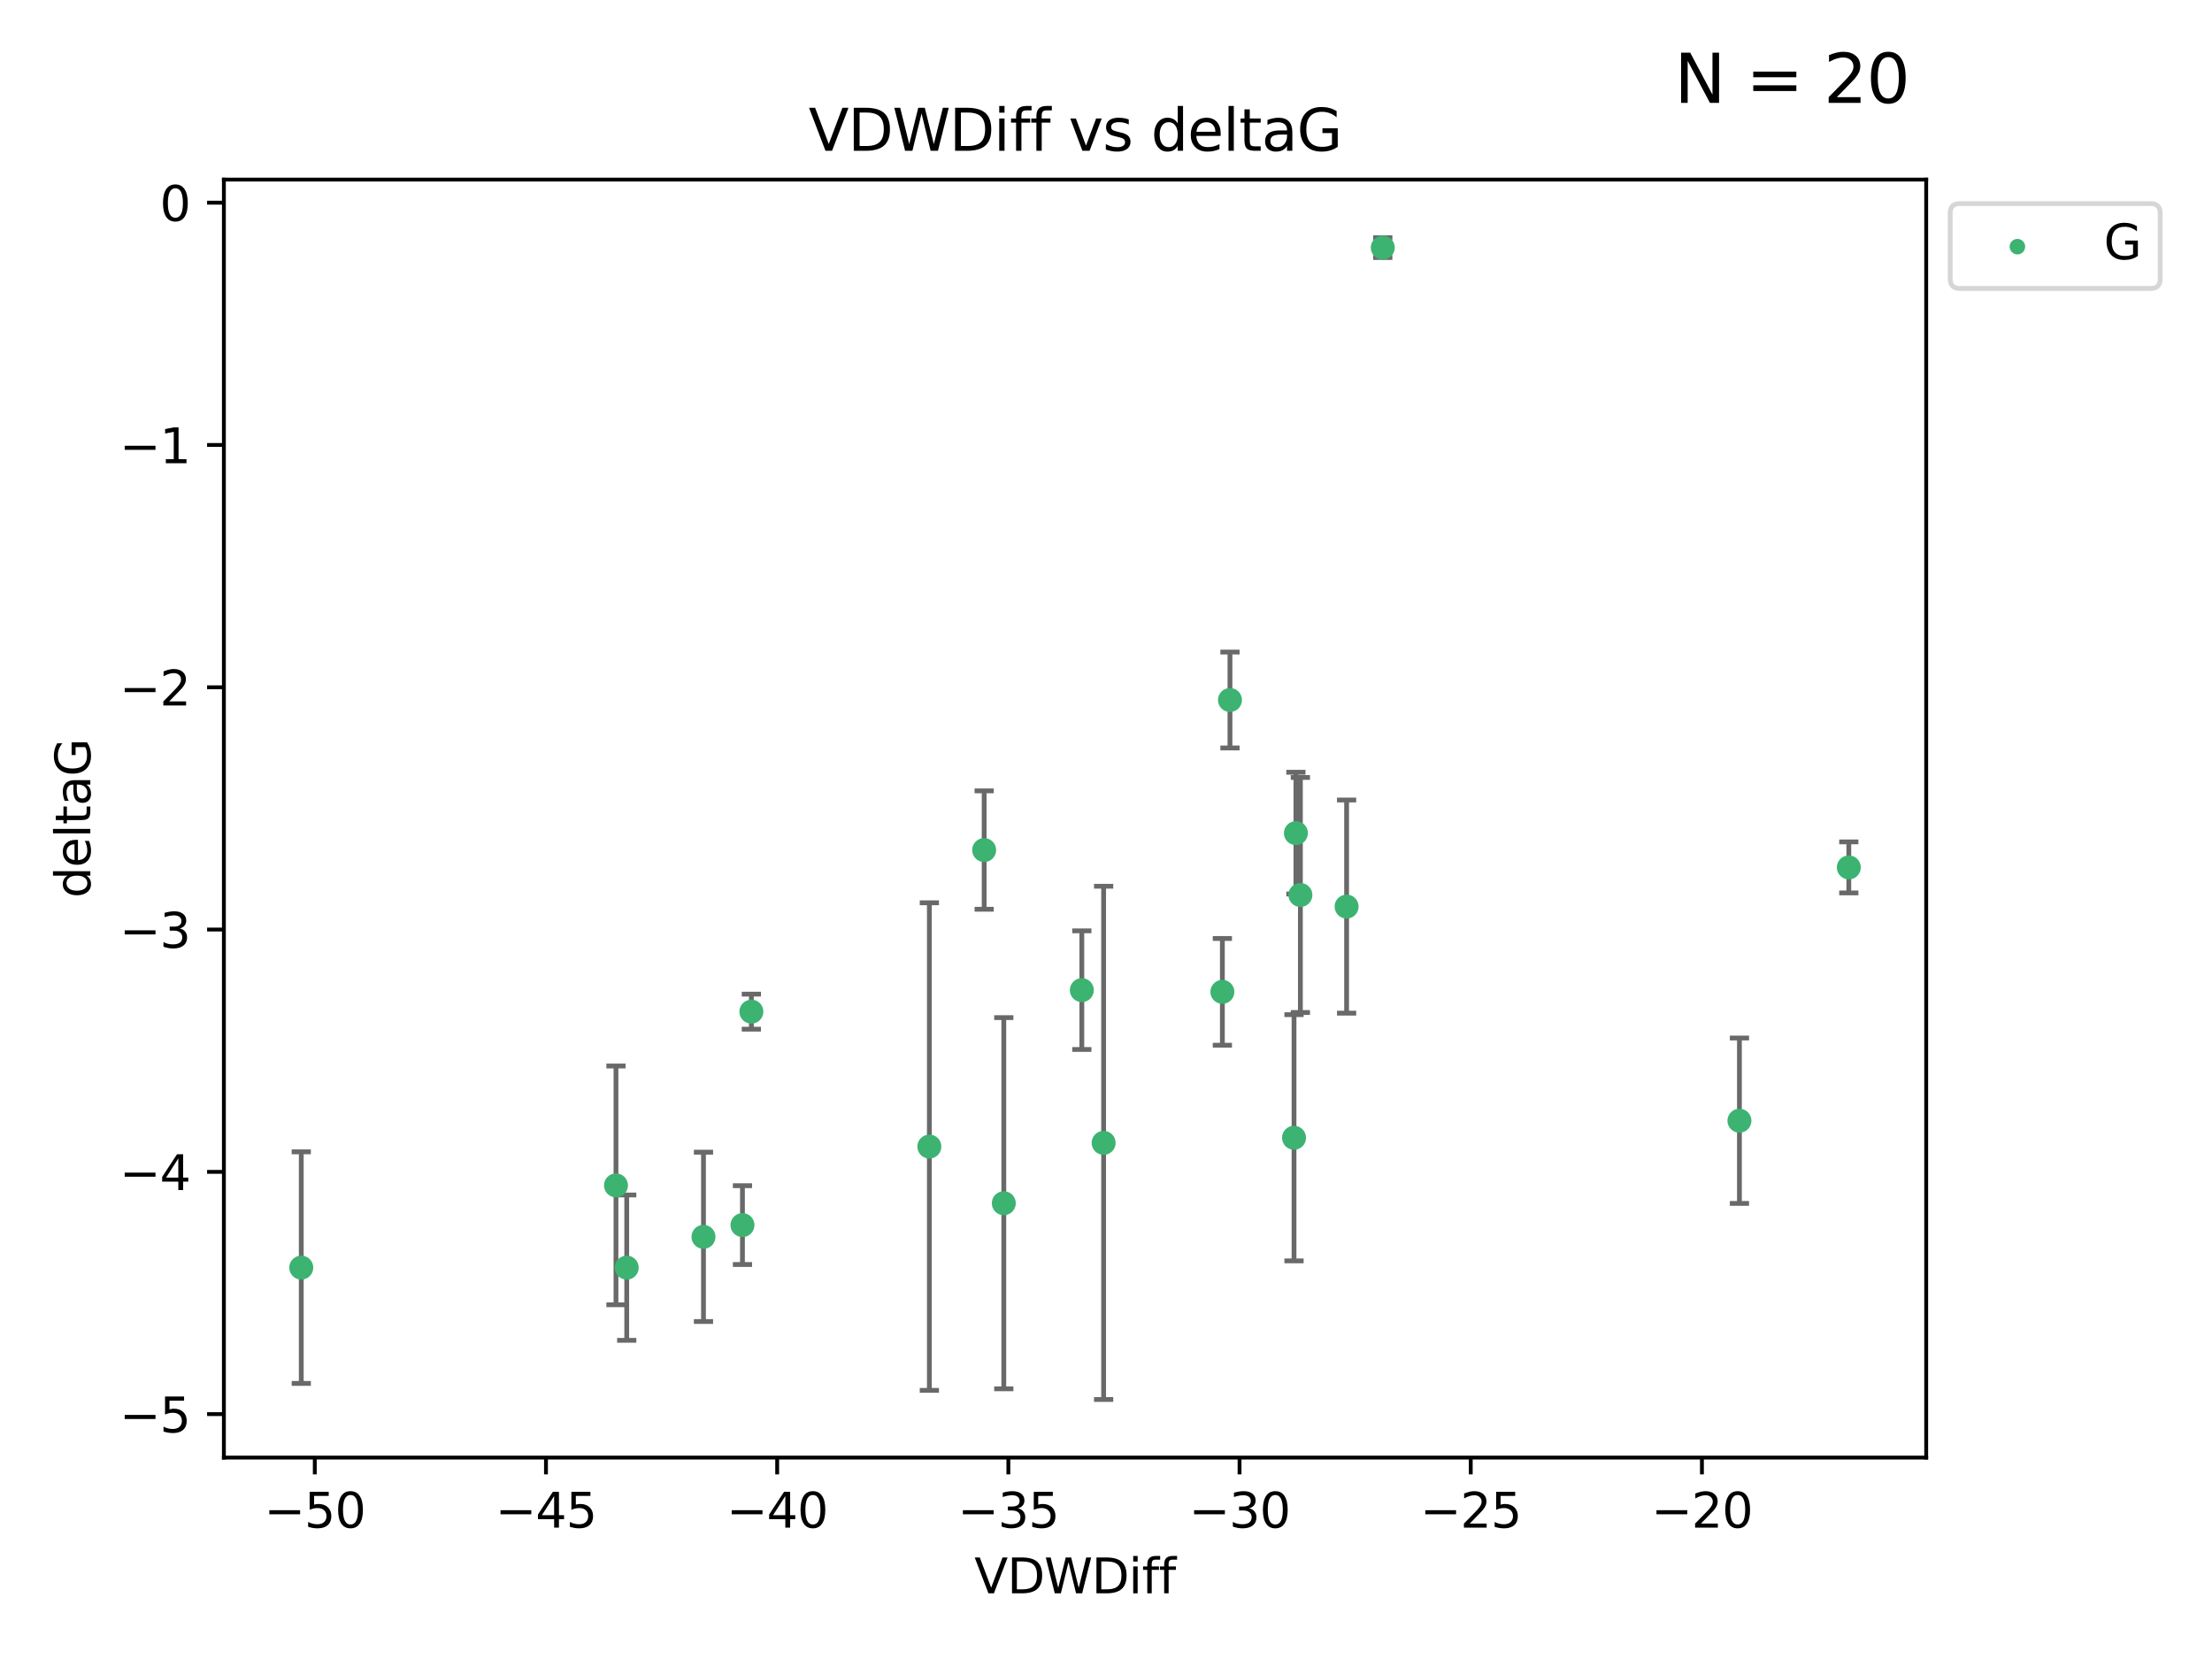 <?xml version="1.0" encoding="utf-8" standalone="no"?>
<!DOCTYPE svg PUBLIC "-//W3C//DTD SVG 1.1//EN"
  "http://www.w3.org/Graphics/SVG/1.1/DTD/svg11.dtd">
<svg xmlns:xlink="http://www.w3.org/1999/xlink" width="460.8pt" height="345.6pt" viewBox="0 0 460.8 345.6" xmlns="http://www.w3.org/2000/svg" version="1.1">
 <defs>
  <style type="text/css">*{stroke-linejoin: round; stroke-linecap: butt}</style>
 </defs>
 <g id="figure_1">
  <g id="patch_1">
   <path d="M 0 345.6 
L 460.8 345.6 
L 460.8 0 
L 0 0 
z
" style="fill: #ffffff"/>
  </g>
  <g id="axes_1">
   <g id="patch_2">
    <path d="M 46.64 303.64 
L 401.26 303.64 
L 401.26 37.411 
L 46.64 37.411 
z
" style="fill: #ffffff"/>
   </g>
   <g id="PathCollection_1">
    <defs>
     <path id="mc769462377" d="M 0 1.118 
C 0.297 1.118 0.581 1 0.791 0.791 
C 1 0.581 1.118 0.297 1.118 0 
C 1.118 -0.297 1 -0.581 0.791 -0.791 
C 0.581 -1 0.297 -1.118 0 -1.118 
C -0.297 -1.118 -0.581 -1 -0.791 -0.791 
C -1 -0.581 -1.118 -0.297 -1.118 0 
C -1.118 0.297 -1 0.581 -0.791 0.791 
C -0.581 1 -0.297 1.118 0 1.118 
z
" style="stroke: #3cb371"/>
    </defs>
    <g clip-path="url(#p5fe23d3357)">
     <use xlink:href="#mc769462377" x="62.759" y="264.069" style="fill: #3cb371; stroke: #3cb371"/>
     <use xlink:href="#mc769462377" x="128.319" y="246.937" style="fill: #3cb371; stroke: #3cb371"/>
     <use xlink:href="#mc769462377" x="154.667" y="255.209" style="fill: #3cb371; stroke: #3cb371"/>
     <use xlink:href="#mc769462377" x="146.548" y="257.659" style="fill: #3cb371; stroke: #3cb371"/>
     <use xlink:href="#mc769462377" x="130.558" y="264.072" style="fill: #3cb371; stroke: #3cb371"/>
     <use xlink:href="#mc769462377" x="225.365" y="206.264" style="fill: #3cb371; stroke: #3cb371"/>
     <use xlink:href="#mc769462377" x="209.11" y="250.65" style="fill: #3cb371; stroke: #3cb371"/>
     <use xlink:href="#mc769462377" x="254.642" y="206.622" style="fill: #3cb371; stroke: #3cb371"/>
     <use xlink:href="#mc769462377" x="256.226" y="145.823" style="fill: #3cb371; stroke: #3cb371"/>
     <use xlink:href="#mc769462377" x="205.019" y="177.085" style="fill: #3cb371; stroke: #3cb371"/>
     <use xlink:href="#mc769462377" x="280.521" y="188.858" style="fill: #3cb371; stroke: #3cb371"/>
     <use xlink:href="#mc769462377" x="193.602" y="238.852" style="fill: #3cb371; stroke: #3cb371"/>
     <use xlink:href="#mc769462377" x="156.524" y="210.745" style="fill: #3cb371; stroke: #3cb371"/>
     <use xlink:href="#mc769462377" x="229.906" y="238.08" style="fill: #3cb371; stroke: #3cb371"/>
     <use xlink:href="#mc769462377" x="270.895" y="186.441" style="fill: #3cb371; stroke: #3cb371"/>
     <use xlink:href="#mc769462377" x="269.963" y="173.557" style="fill: #3cb371; stroke: #3cb371"/>
     <use xlink:href="#mc769462377" x="269.568" y="237.019" style="fill: #3cb371; stroke: #3cb371"/>
     <use xlink:href="#mc769462377" x="288.056" y="51.577" style="fill: #3cb371; stroke: #3cb371"/>
     <use xlink:href="#mc769462377" x="385.141" y="180.698" style="fill: #3cb371; stroke: #3cb371"/>
     <use xlink:href="#mc769462377" x="362.356" y="233.466" style="fill: #3cb371; stroke: #3cb371"/>
    </g>
   </g>
   <g id="matplotlib.axis_1">
    <g id="xtick_1">
     <g id="line2d_1">
      <defs>
       <path id="mdf07385db5" d="M 0 0 
L 0 3.5 
" style="stroke: #000000; stroke-width: 0.8"/>
      </defs>
      <g>
       <use xlink:href="#mdf07385db5" x="65.577" y="303.64" style="stroke: #000000; stroke-width: 0.8"/>
      </g>
     </g>
     <g id="text_1">
      <!-- −50 -->
      <g transform="translate(55.024 318.238)scale(0.1 -0.1)">
       <defs>
        <path id="DejaVuSans-2212" d="M 678 2272 
L 4684 2272 
L 4684 1741 
L 678 1741 
L 678 2272 
z
" transform="scale(0.016)"/>
        <path id="DejaVuSans-35" d="M 691 4666 
L 3169 4666 
L 3169 4134 
L 1269 4134 
L 1269 2991 
Q 1406 3038 1543 3061 
Q 1681 3084 1819 3084 
Q 2600 3084 3056 2656 
Q 3513 2228 3513 1497 
Q 3513 744 3044 326 
Q 2575 -91 1722 -91 
Q 1428 -91 1123 -41 
Q 819 9 494 109 
L 494 744 
Q 775 591 1075 516 
Q 1375 441 1709 441 
Q 2250 441 2565 725 
Q 2881 1009 2881 1497 
Q 2881 1984 2565 2268 
Q 2250 2553 1709 2553 
Q 1456 2553 1204 2497 
Q 953 2441 691 2322 
L 691 4666 
z
" transform="scale(0.016)"/>
        <path id="DejaVuSans-30" d="M 2034 4250 
Q 1547 4250 1301 3770 
Q 1056 3291 1056 2328 
Q 1056 1369 1301 889 
Q 1547 409 2034 409 
Q 2525 409 2770 889 
Q 3016 1369 3016 2328 
Q 3016 3291 2770 3770 
Q 2525 4250 2034 4250 
z
M 2034 4750 
Q 2819 4750 3233 4129 
Q 3647 3509 3647 2328 
Q 3647 1150 3233 529 
Q 2819 -91 2034 -91 
Q 1250 -91 836 529 
Q 422 1150 422 2328 
Q 422 3509 836 4129 
Q 1250 4750 2034 4750 
z
" transform="scale(0.016)"/>
       </defs>
       <use xlink:href="#DejaVuSans-2212"/>
       <use xlink:href="#DejaVuSans-35" x="83.789"/>
       <use xlink:href="#DejaVuSans-30" x="147.412"/>
      </g>
     </g>
    </g>
    <g id="xtick_2">
     <g id="line2d_2">
      <g>
       <use xlink:href="#mdf07385db5" x="113.738" y="303.64" style="stroke: #000000; stroke-width: 0.8"/>
      </g>
     </g>
     <g id="text_2">
      <!-- −45 -->
      <g transform="translate(103.185 318.238)scale(0.1 -0.1)">
       <defs>
        <path id="DejaVuSans-34" d="M 2419 4116 
L 825 1625 
L 2419 1625 
L 2419 4116 
z
M 2253 4666 
L 3047 4666 
L 3047 1625 
L 3713 1625 
L 3713 1100 
L 3047 1100 
L 3047 0 
L 2419 0 
L 2419 1100 
L 313 1100 
L 313 1709 
L 2253 4666 
z
" transform="scale(0.016)"/>
       </defs>
       <use xlink:href="#DejaVuSans-2212"/>
       <use xlink:href="#DejaVuSans-34" x="83.789"/>
       <use xlink:href="#DejaVuSans-35" x="147.412"/>
      </g>
     </g>
    </g>
    <g id="xtick_3">
     <g id="line2d_3">
      <g>
       <use xlink:href="#mdf07385db5" x="161.899" y="303.64" style="stroke: #000000; stroke-width: 0.8"/>
      </g>
     </g>
     <g id="text_3">
      <!-- −40 -->
      <g transform="translate(151.346 318.238)scale(0.1 -0.1)">
       <use xlink:href="#DejaVuSans-2212"/>
       <use xlink:href="#DejaVuSans-34" x="83.789"/>
       <use xlink:href="#DejaVuSans-30" x="147.412"/>
      </g>
     </g>
    </g>
    <g id="xtick_4">
     <g id="line2d_4">
      <g>
       <use xlink:href="#mdf07385db5" x="210.06" y="303.64" style="stroke: #000000; stroke-width: 0.8"/>
      </g>
     </g>
     <g id="text_4">
      <!-- −35 -->
      <g transform="translate(199.508 318.238)scale(0.1 -0.1)">
       <defs>
        <path id="DejaVuSans-33" d="M 2597 2516 
Q 3050 2419 3304 2112 
Q 3559 1806 3559 1356 
Q 3559 666 3084 287 
Q 2609 -91 1734 -91 
Q 1441 -91 1130 -33 
Q 819 25 488 141 
L 488 750 
Q 750 597 1062 519 
Q 1375 441 1716 441 
Q 2309 441 2620 675 
Q 2931 909 2931 1356 
Q 2931 1769 2642 2001 
Q 2353 2234 1838 2234 
L 1294 2234 
L 1294 2753 
L 1863 2753 
Q 2328 2753 2575 2939 
Q 2822 3125 2822 3475 
Q 2822 3834 2567 4026 
Q 2313 4219 1838 4219 
Q 1578 4219 1281 4162 
Q 984 4106 628 3988 
L 628 4550 
Q 988 4650 1302 4700 
Q 1616 4750 1894 4750 
Q 2613 4750 3031 4423 
Q 3450 4097 3450 3541 
Q 3450 3153 3228 2886 
Q 3006 2619 2597 2516 
z
" transform="scale(0.016)"/>
       </defs>
       <use xlink:href="#DejaVuSans-2212"/>
       <use xlink:href="#DejaVuSans-33" x="83.789"/>
       <use xlink:href="#DejaVuSans-35" x="147.412"/>
      </g>
     </g>
    </g>
    <g id="xtick_5">
     <g id="line2d_5">
      <g>
       <use xlink:href="#mdf07385db5" x="258.221" y="303.64" style="stroke: #000000; stroke-width: 0.8"/>
      </g>
     </g>
     <g id="text_5">
      <!-- −30 -->
      <g transform="translate(247.669 318.238)scale(0.1 -0.1)">
       <use xlink:href="#DejaVuSans-2212"/>
       <use xlink:href="#DejaVuSans-33" x="83.789"/>
       <use xlink:href="#DejaVuSans-30" x="147.412"/>
      </g>
     </g>
    </g>
    <g id="xtick_6">
     <g id="line2d_6">
      <g>
       <use xlink:href="#mdf07385db5" x="306.382" y="303.64" style="stroke: #000000; stroke-width: 0.8"/>
      </g>
     </g>
     <g id="text_6">
      <!-- −25 -->
      <g transform="translate(295.83 318.238)scale(0.1 -0.1)">
       <defs>
        <path id="DejaVuSans-32" d="M 1228 531 
L 3431 531 
L 3431 0 
L 469 0 
L 469 531 
Q 828 903 1448 1529 
Q 2069 2156 2228 2338 
Q 2531 2678 2651 2914 
Q 2772 3150 2772 3378 
Q 2772 3750 2511 3984 
Q 2250 4219 1831 4219 
Q 1534 4219 1204 4116 
Q 875 4013 500 3803 
L 500 4441 
Q 881 4594 1212 4672 
Q 1544 4750 1819 4750 
Q 2544 4750 2975 4387 
Q 3406 4025 3406 3419 
Q 3406 3131 3298 2873 
Q 3191 2616 2906 2266 
Q 2828 2175 2409 1742 
Q 1991 1309 1228 531 
z
" transform="scale(0.016)"/>
       </defs>
       <use xlink:href="#DejaVuSans-2212"/>
       <use xlink:href="#DejaVuSans-32" x="83.789"/>
       <use xlink:href="#DejaVuSans-35" x="147.412"/>
      </g>
     </g>
    </g>
    <g id="xtick_7">
     <g id="line2d_7">
      <g>
       <use xlink:href="#mdf07385db5" x="354.543" y="303.64" style="stroke: #000000; stroke-width: 0.8"/>
      </g>
     </g>
     <g id="text_7">
      <!-- −20 -->
      <g transform="translate(343.991 318.238)scale(0.1 -0.1)">
       <use xlink:href="#DejaVuSans-2212"/>
       <use xlink:href="#DejaVuSans-32" x="83.789"/>
       <use xlink:href="#DejaVuSans-30" x="147.412"/>
      </g>
     </g>
    </g>
    <g id="text_8">
     <!-- VDWDiff -->
     <g transform="translate(202.977 331.917)scale(0.1 -0.1)">
      <defs>
       <path id="DejaVuSans-56" d="M 1831 0 
L 50 4666 
L 709 4666 
L 2188 738 
L 3669 4666 
L 4325 4666 
L 2547 0 
L 1831 0 
z
" transform="scale(0.016)"/>
       <path id="DejaVuSans-44" d="M 1259 4147 
L 1259 519 
L 2022 519 
Q 2988 519 3436 956 
Q 3884 1394 3884 2338 
Q 3884 3275 3436 3711 
Q 2988 4147 2022 4147 
L 1259 4147 
z
M 628 4666 
L 1925 4666 
Q 3281 4666 3915 4102 
Q 4550 3538 4550 2338 
Q 4550 1131 3912 565 
Q 3275 0 1925 0 
L 628 0 
L 628 4666 
z
" transform="scale(0.016)"/>
       <path id="DejaVuSans-57" d="M 213 4666 
L 850 4666 
L 1831 722 
L 2809 4666 
L 3519 4666 
L 4500 722 
L 5478 4666 
L 6119 4666 
L 4947 0 
L 4153 0 
L 3169 4050 
L 2175 0 
L 1381 0 
L 213 4666 
z
" transform="scale(0.016)"/>
       <path id="DejaVuSans-69" d="M 603 3500 
L 1178 3500 
L 1178 0 
L 603 0 
L 603 3500 
z
M 603 4863 
L 1178 4863 
L 1178 4134 
L 603 4134 
L 603 4863 
z
" transform="scale(0.016)"/>
       <path id="DejaVuSans-66" d="M 2375 4863 
L 2375 4384 
L 1825 4384 
Q 1516 4384 1395 4259 
Q 1275 4134 1275 3809 
L 1275 3500 
L 2222 3500 
L 2222 3053 
L 1275 3053 
L 1275 0 
L 697 0 
L 697 3053 
L 147 3053 
L 147 3500 
L 697 3500 
L 697 3744 
Q 697 4328 969 4595 
Q 1241 4863 1831 4863 
L 2375 4863 
z
" transform="scale(0.016)"/>
      </defs>
      <use xlink:href="#DejaVuSans-56"/>
      <use xlink:href="#DejaVuSans-44" x="68.408"/>
      <use xlink:href="#DejaVuSans-57" x="145.41"/>
      <use xlink:href="#DejaVuSans-44" x="244.287"/>
      <use xlink:href="#DejaVuSans-69" x="321.289"/>
      <use xlink:href="#DejaVuSans-66" x="349.072"/>
      <use xlink:href="#DejaVuSans-66" x="384.277"/>
     </g>
    </g>
   </g>
   <g id="matplotlib.axis_2">
    <g id="ytick_1">
     <g id="line2d_8">
      <defs>
       <path id="mf79e269825" d="M 0 0 
L -3.5 0 
" style="stroke: #000000; stroke-width: 0.8"/>
      </defs>
      <g>
       <use xlink:href="#mf79e269825" x="46.64" y="294.589" style="stroke: #000000; stroke-width: 0.8"/>
      </g>
     </g>
     <g id="text_9">
      <!-- −5 -->
      <g transform="translate(24.898 298.388)scale(0.1 -0.1)">
       <use xlink:href="#DejaVuSans-2212"/>
       <use xlink:href="#DejaVuSans-35" x="83.789"/>
      </g>
     </g>
    </g>
    <g id="ytick_2">
     <g id="line2d_9">
      <g>
       <use xlink:href="#mf79e269825" x="46.64" y="244.116" style="stroke: #000000; stroke-width: 0.8"/>
      </g>
     </g>
     <g id="text_10">
      <!-- −4 -->
      <g transform="translate(24.898 247.915)scale(0.1 -0.1)">
       <use xlink:href="#DejaVuSans-2212"/>
       <use xlink:href="#DejaVuSans-34" x="83.789"/>
      </g>
     </g>
    </g>
    <g id="ytick_3">
     <g id="line2d_10">
      <g>
       <use xlink:href="#mf79e269825" x="46.64" y="193.642" style="stroke: #000000; stroke-width: 0.8"/>
      </g>
     </g>
     <g id="text_11">
      <!-- −3 -->
      <g transform="translate(24.898 197.441)scale(0.1 -0.1)">
       <use xlink:href="#DejaVuSans-2212"/>
       <use xlink:href="#DejaVuSans-33" x="83.789"/>
      </g>
     </g>
    </g>
    <g id="ytick_4">
     <g id="line2d_11">
      <g>
       <use xlink:href="#mf79e269825" x="46.64" y="143.169" style="stroke: #000000; stroke-width: 0.8"/>
      </g>
     </g>
     <g id="text_12">
      <!-- −2 -->
      <g transform="translate(24.898 146.968)scale(0.1 -0.1)">
       <use xlink:href="#DejaVuSans-2212"/>
       <use xlink:href="#DejaVuSans-32" x="83.789"/>
      </g>
     </g>
    </g>
    <g id="ytick_5">
     <g id="line2d_12">
      <g>
       <use xlink:href="#mf79e269825" x="46.64" y="92.695" style="stroke: #000000; stroke-width: 0.8"/>
      </g>
     </g>
     <g id="text_13">
      <!-- −1 -->
      <g transform="translate(24.898 96.494)scale(0.1 -0.1)">
       <defs>
        <path id="DejaVuSans-31" d="M 794 531 
L 1825 531 
L 1825 4091 
L 703 3866 
L 703 4441 
L 1819 4666 
L 2450 4666 
L 2450 531 
L 3481 531 
L 3481 0 
L 794 0 
L 794 531 
z
" transform="scale(0.016)"/>
       </defs>
       <use xlink:href="#DejaVuSans-2212"/>
       <use xlink:href="#DejaVuSans-31" x="83.789"/>
      </g>
     </g>
    </g>
    <g id="ytick_6">
     <g id="line2d_13">
      <g>
       <use xlink:href="#mf79e269825" x="46.64" y="42.222" style="stroke: #000000; stroke-width: 0.8"/>
      </g>
     </g>
     <g id="text_14">
      <!-- 0 -->
      <g transform="translate(33.278 46.021)scale(0.1 -0.1)">
       <use xlink:href="#DejaVuSans-30"/>
      </g>
     </g>
    </g>
    <g id="text_15">
     <!-- deltaG -->
     <g transform="translate(18.818 187.064)rotate(-90)scale(0.1 -0.1)">
      <defs>
       <path id="DejaVuSans-64" d="M 2906 2969 
L 2906 4863 
L 3481 4863 
L 3481 0 
L 2906 0 
L 2906 525 
Q 2725 213 2448 61 
Q 2172 -91 1784 -91 
Q 1150 -91 751 415 
Q 353 922 353 1747 
Q 353 2572 751 3078 
Q 1150 3584 1784 3584 
Q 2172 3584 2448 3432 
Q 2725 3281 2906 2969 
z
M 947 1747 
Q 947 1113 1208 752 
Q 1469 391 1925 391 
Q 2381 391 2643 752 
Q 2906 1113 2906 1747 
Q 2906 2381 2643 2742 
Q 2381 3103 1925 3103 
Q 1469 3103 1208 2742 
Q 947 2381 947 1747 
z
" transform="scale(0.016)"/>
       <path id="DejaVuSans-65" d="M 3597 1894 
L 3597 1613 
L 953 1613 
Q 991 1019 1311 708 
Q 1631 397 2203 397 
Q 2534 397 2845 478 
Q 3156 559 3463 722 
L 3463 178 
Q 3153 47 2828 -22 
Q 2503 -91 2169 -91 
Q 1331 -91 842 396 
Q 353 884 353 1716 
Q 353 2575 817 3079 
Q 1281 3584 2069 3584 
Q 2775 3584 3186 3129 
Q 3597 2675 3597 1894 
z
M 3022 2063 
Q 3016 2534 2758 2815 
Q 2500 3097 2075 3097 
Q 1594 3097 1305 2825 
Q 1016 2553 972 2059 
L 3022 2063 
z
" transform="scale(0.016)"/>
       <path id="DejaVuSans-6c" d="M 603 4863 
L 1178 4863 
L 1178 0 
L 603 0 
L 603 4863 
z
" transform="scale(0.016)"/>
       <path id="DejaVuSans-74" d="M 1172 4494 
L 1172 3500 
L 2356 3500 
L 2356 3053 
L 1172 3053 
L 1172 1153 
Q 1172 725 1289 603 
Q 1406 481 1766 481 
L 2356 481 
L 2356 0 
L 1766 0 
Q 1100 0 847 248 
Q 594 497 594 1153 
L 594 3053 
L 172 3053 
L 172 3500 
L 594 3500 
L 594 4494 
L 1172 4494 
z
" transform="scale(0.016)"/>
       <path id="DejaVuSans-61" d="M 2194 1759 
Q 1497 1759 1228 1600 
Q 959 1441 959 1056 
Q 959 750 1161 570 
Q 1363 391 1709 391 
Q 2188 391 2477 730 
Q 2766 1069 2766 1631 
L 2766 1759 
L 2194 1759 
z
M 3341 1997 
L 3341 0 
L 2766 0 
L 2766 531 
Q 2569 213 2275 61 
Q 1981 -91 1556 -91 
Q 1019 -91 701 211 
Q 384 513 384 1019 
Q 384 1609 779 1909 
Q 1175 2209 1959 2209 
L 2766 2209 
L 2766 2266 
Q 2766 2663 2505 2880 
Q 2244 3097 1772 3097 
Q 1472 3097 1187 3025 
Q 903 2953 641 2809 
L 641 3341 
Q 956 3463 1253 3523 
Q 1550 3584 1831 3584 
Q 2591 3584 2966 3190 
Q 3341 2797 3341 1997 
z
" transform="scale(0.016)"/>
       <path id="DejaVuSans-47" d="M 3809 666 
L 3809 1919 
L 2778 1919 
L 2778 2438 
L 4434 2438 
L 4434 434 
Q 4069 175 3628 42 
Q 3188 -91 2688 -91 
Q 1594 -91 976 548 
Q 359 1188 359 2328 
Q 359 3472 976 4111 
Q 1594 4750 2688 4750 
Q 3144 4750 3555 4637 
Q 3966 4525 4313 4306 
L 4313 3634 
Q 3963 3931 3569 4081 
Q 3175 4231 2741 4231 
Q 1884 4231 1454 3753 
Q 1025 3275 1025 2328 
Q 1025 1384 1454 906 
Q 1884 428 2741 428 
Q 3075 428 3337 486 
Q 3600 544 3809 666 
z
" transform="scale(0.016)"/>
      </defs>
      <use xlink:href="#DejaVuSans-64"/>
      <use xlink:href="#DejaVuSans-65" x="63.477"/>
      <use xlink:href="#DejaVuSans-6c" x="125"/>
      <use xlink:href="#DejaVuSans-74" x="152.783"/>
      <use xlink:href="#DejaVuSans-61" x="191.992"/>
      <use xlink:href="#DejaVuSans-47" x="253.271"/>
     </g>
    </g>
   </g>
   <g id="LineCollection_1">
    <path d="M 62.759 288.19 
L 62.759 239.948 
" clip-path="url(#p5fe23d3357)" style="fill: none; stroke: #696969"/>
    <path d="M 128.319 271.806 
L 128.319 222.069 
" clip-path="url(#p5fe23d3357)" style="fill: none; stroke: #696969"/>
    <path d="M 154.667 263.418 
L 154.667 247 
" clip-path="url(#p5fe23d3357)" style="fill: none; stroke: #696969"/>
    <path d="M 146.548 275.295 
L 146.548 240.023 
" clip-path="url(#p5fe23d3357)" style="fill: none; stroke: #696969"/>
    <path d="M 130.558 279.211 
L 130.558 248.933 
" clip-path="url(#p5fe23d3357)" style="fill: none; stroke: #696969"/>
    <path d="M 225.365 218.619 
L 225.365 193.909 
" clip-path="url(#p5fe23d3357)" style="fill: none; stroke: #696969"/>
    <path d="M 209.11 289.318 
L 209.11 211.983 
" clip-path="url(#p5fe23d3357)" style="fill: none; stroke: #696969"/>
    <path d="M 254.642 217.741 
L 254.642 195.503 
" clip-path="url(#p5fe23d3357)" style="fill: none; stroke: #696969"/>
    <path d="M 256.226 155.811 
L 256.226 135.835 
" clip-path="url(#p5fe23d3357)" style="fill: none; stroke: #696969"/>
    <path d="M 205.019 189.416 
L 205.019 164.753 
" clip-path="url(#p5fe23d3357)" style="fill: none; stroke: #696969"/>
    <path d="M 280.521 211.057 
L 280.521 166.66 
" clip-path="url(#p5fe23d3357)" style="fill: none; stroke: #696969"/>
    <path d="M 193.602 289.638 
L 193.602 188.066 
" clip-path="url(#p5fe23d3357)" style="fill: none; stroke: #696969"/>
    <path d="M 156.524 214.393 
L 156.524 207.098 
" clip-path="url(#p5fe23d3357)" style="fill: none; stroke: #696969"/>
    <path d="M 229.906 291.539 
L 229.906 184.621 
" clip-path="url(#p5fe23d3357)" style="fill: none; stroke: #696969"/>
    <path d="M 270.895 210.922 
L 270.895 161.961 
" clip-path="url(#p5fe23d3357)" style="fill: none; stroke: #696969"/>
    <path d="M 269.963 186.238 
L 269.963 160.876 
" clip-path="url(#p5fe23d3357)" style="fill: none; stroke: #696969"/>
    <path d="M 269.568 262.664 
L 269.568 211.373 
" clip-path="url(#p5fe23d3357)" style="fill: none; stroke: #696969"/>
    <path d="M 288.056 53.642 
L 288.056 49.513 
" clip-path="url(#p5fe23d3357)" style="fill: none; stroke: #696969"/>
    <path d="M 385.141 186.013 
L 385.141 175.382 
" clip-path="url(#p5fe23d3357)" style="fill: none; stroke: #696969"/>
    <path d="M 362.356 250.692 
L 362.356 216.239 
" clip-path="url(#p5fe23d3357)" style="fill: none; stroke: #696969"/>
   </g>
   <g id="line2d_14">
    <defs>
     <path id="m512b8787a1" d="M 2 0 
L -2 -0 
" style="stroke: #696969"/>
    </defs>
    <g clip-path="url(#p5fe23d3357)">
     <use xlink:href="#m512b8787a1" x="62.759" y="288.19" style="fill: #696969; stroke: #696969"/>
     <use xlink:href="#m512b8787a1" x="128.319" y="271.806" style="fill: #696969; stroke: #696969"/>
     <use xlink:href="#m512b8787a1" x="154.667" y="263.418" style="fill: #696969; stroke: #696969"/>
     <use xlink:href="#m512b8787a1" x="146.548" y="275.295" style="fill: #696969; stroke: #696969"/>
     <use xlink:href="#m512b8787a1" x="130.558" y="279.211" style="fill: #696969; stroke: #696969"/>
     <use xlink:href="#m512b8787a1" x="225.365" y="218.619" style="fill: #696969; stroke: #696969"/>
     <use xlink:href="#m512b8787a1" x="209.11" y="289.318" style="fill: #696969; stroke: #696969"/>
     <use xlink:href="#m512b8787a1" x="254.642" y="217.741" style="fill: #696969; stroke: #696969"/>
     <use xlink:href="#m512b8787a1" x="256.226" y="155.811" style="fill: #696969; stroke: #696969"/>
     <use xlink:href="#m512b8787a1" x="205.019" y="189.416" style="fill: #696969; stroke: #696969"/>
     <use xlink:href="#m512b8787a1" x="280.521" y="211.057" style="fill: #696969; stroke: #696969"/>
     <use xlink:href="#m512b8787a1" x="193.602" y="289.638" style="fill: #696969; stroke: #696969"/>
     <use xlink:href="#m512b8787a1" x="156.524" y="214.393" style="fill: #696969; stroke: #696969"/>
     <use xlink:href="#m512b8787a1" x="229.906" y="291.539" style="fill: #696969; stroke: #696969"/>
     <use xlink:href="#m512b8787a1" x="270.895" y="210.922" style="fill: #696969; stroke: #696969"/>
     <use xlink:href="#m512b8787a1" x="269.963" y="186.238" style="fill: #696969; stroke: #696969"/>
     <use xlink:href="#m512b8787a1" x="269.568" y="262.664" style="fill: #696969; stroke: #696969"/>
     <use xlink:href="#m512b8787a1" x="288.056" y="53.642" style="fill: #696969; stroke: #696969"/>
     <use xlink:href="#m512b8787a1" x="385.141" y="186.013" style="fill: #696969; stroke: #696969"/>
     <use xlink:href="#m512b8787a1" x="362.356" y="250.692" style="fill: #696969; stroke: #696969"/>
    </g>
   </g>
   <g id="line2d_15">
    <g clip-path="url(#p5fe23d3357)">
     <use xlink:href="#m512b8787a1" x="62.759" y="239.948" style="fill: #696969; stroke: #696969"/>
     <use xlink:href="#m512b8787a1" x="128.319" y="222.069" style="fill: #696969; stroke: #696969"/>
     <use xlink:href="#m512b8787a1" x="154.667" y="247" style="fill: #696969; stroke: #696969"/>
     <use xlink:href="#m512b8787a1" x="146.548" y="240.023" style="fill: #696969; stroke: #696969"/>
     <use xlink:href="#m512b8787a1" x="130.558" y="248.933" style="fill: #696969; stroke: #696969"/>
     <use xlink:href="#m512b8787a1" x="225.365" y="193.909" style="fill: #696969; stroke: #696969"/>
     <use xlink:href="#m512b8787a1" x="209.11" y="211.983" style="fill: #696969; stroke: #696969"/>
     <use xlink:href="#m512b8787a1" x="254.642" y="195.503" style="fill: #696969; stroke: #696969"/>
     <use xlink:href="#m512b8787a1" x="256.226" y="135.835" style="fill: #696969; stroke: #696969"/>
     <use xlink:href="#m512b8787a1" x="205.019" y="164.753" style="fill: #696969; stroke: #696969"/>
     <use xlink:href="#m512b8787a1" x="280.521" y="166.66" style="fill: #696969; stroke: #696969"/>
     <use xlink:href="#m512b8787a1" x="193.602" y="188.066" style="fill: #696969; stroke: #696969"/>
     <use xlink:href="#m512b8787a1" x="156.524" y="207.098" style="fill: #696969; stroke: #696969"/>
     <use xlink:href="#m512b8787a1" x="229.906" y="184.621" style="fill: #696969; stroke: #696969"/>
     <use xlink:href="#m512b8787a1" x="270.895" y="161.961" style="fill: #696969; stroke: #696969"/>
     <use xlink:href="#m512b8787a1" x="269.963" y="160.876" style="fill: #696969; stroke: #696969"/>
     <use xlink:href="#m512b8787a1" x="269.568" y="211.373" style="fill: #696969; stroke: #696969"/>
     <use xlink:href="#m512b8787a1" x="288.056" y="49.513" style="fill: #696969; stroke: #696969"/>
     <use xlink:href="#m512b8787a1" x="385.141" y="175.382" style="fill: #696969; stroke: #696969"/>
     <use xlink:href="#m512b8787a1" x="362.356" y="216.239" style="fill: #696969; stroke: #696969"/>
    </g>
   </g>
   <g id="line2d_16">
    <defs>
     <path id="m3f536c921e" d="M 0 2 
C 0.53 2 1.039 1.789 1.414 1.414 
C 1.789 1.039 2 0.53 2 0 
C 2 -0.53 1.789 -1.039 1.414 -1.414 
C 1.039 -1.789 0.53 -2 0 -2 
C -0.53 -2 -1.039 -1.789 -1.414 -1.414 
C -1.789 -1.039 -2 -0.53 -2 0 
C -2 0.53 -1.789 1.039 -1.414 1.414 
C -1.039 1.789 -0.53 2 0 2 
z
" style="stroke: #3cb371"/>
    </defs>
    <g clip-path="url(#p5fe23d3357)">
     <use xlink:href="#m3f536c921e" x="62.759" y="264.069" style="fill: #3cb371; stroke: #3cb371"/>
     <use xlink:href="#m3f536c921e" x="128.319" y="246.937" style="fill: #3cb371; stroke: #3cb371"/>
     <use xlink:href="#m3f536c921e" x="154.667" y="255.209" style="fill: #3cb371; stroke: #3cb371"/>
     <use xlink:href="#m3f536c921e" x="146.548" y="257.659" style="fill: #3cb371; stroke: #3cb371"/>
     <use xlink:href="#m3f536c921e" x="130.558" y="264.072" style="fill: #3cb371; stroke: #3cb371"/>
     <use xlink:href="#m3f536c921e" x="225.365" y="206.264" style="fill: #3cb371; stroke: #3cb371"/>
     <use xlink:href="#m3f536c921e" x="209.11" y="250.65" style="fill: #3cb371; stroke: #3cb371"/>
     <use xlink:href="#m3f536c921e" x="254.642" y="206.622" style="fill: #3cb371; stroke: #3cb371"/>
     <use xlink:href="#m3f536c921e" x="256.226" y="145.823" style="fill: #3cb371; stroke: #3cb371"/>
     <use xlink:href="#m3f536c921e" x="205.019" y="177.085" style="fill: #3cb371; stroke: #3cb371"/>
     <use xlink:href="#m3f536c921e" x="280.521" y="188.858" style="fill: #3cb371; stroke: #3cb371"/>
     <use xlink:href="#m3f536c921e" x="193.602" y="238.852" style="fill: #3cb371; stroke: #3cb371"/>
     <use xlink:href="#m3f536c921e" x="156.524" y="210.745" style="fill: #3cb371; stroke: #3cb371"/>
     <use xlink:href="#m3f536c921e" x="229.906" y="238.08" style="fill: #3cb371; stroke: #3cb371"/>
     <use xlink:href="#m3f536c921e" x="270.895" y="186.441" style="fill: #3cb371; stroke: #3cb371"/>
     <use xlink:href="#m3f536c921e" x="269.963" y="173.557" style="fill: #3cb371; stroke: #3cb371"/>
     <use xlink:href="#m3f536c921e" x="269.568" y="237.019" style="fill: #3cb371; stroke: #3cb371"/>
     <use xlink:href="#m3f536c921e" x="288.056" y="51.577" style="fill: #3cb371; stroke: #3cb371"/>
     <use xlink:href="#m3f536c921e" x="385.141" y="180.698" style="fill: #3cb371; stroke: #3cb371"/>
     <use xlink:href="#m3f536c921e" x="362.356" y="233.466" style="fill: #3cb371; stroke: #3cb371"/>
    </g>
   </g>
   <g id="patch_3">
    <path d="M 46.64 303.64 
L 46.64 37.411 
" style="fill: none; stroke: #000000; stroke-width: 0.8; stroke-linejoin: miter; stroke-linecap: square"/>
   </g>
   <g id="patch_4">
    <path d="M 401.26 303.64 
L 401.26 37.411 
" style="fill: none; stroke: #000000; stroke-width: 0.8; stroke-linejoin: miter; stroke-linecap: square"/>
   </g>
   <g id="patch_5">
    <path d="M 46.64 303.64 
L 401.26 303.64 
" style="fill: none; stroke: #000000; stroke-width: 0.8; stroke-linejoin: miter; stroke-linecap: square"/>
   </g>
   <g id="patch_6">
    <path d="M 46.64 37.411 
L 401.26 37.411 
" style="fill: none; stroke: #000000; stroke-width: 0.8; stroke-linejoin: miter; stroke-linecap: square"/>
   </g>
   <g id="text_16">
    <!-- N = 20 -->
    <g transform="translate(348.795 21.426)scale(0.14 -0.14)">
     <defs>
      <path id="DejaVuSans-4e" d="M 628 4666 
L 1478 4666 
L 3547 763 
L 3547 4666 
L 4159 4666 
L 4159 0 
L 3309 0 
L 1241 3903 
L 1241 0 
L 628 0 
L 628 4666 
z
" transform="scale(0.016)"/>
      <path id="DejaVuSans-20" transform="scale(0.016)"/>
      <path id="DejaVuSans-3d" d="M 678 2906 
L 4684 2906 
L 4684 2381 
L 678 2381 
L 678 2906 
z
M 678 1631 
L 4684 1631 
L 4684 1100 
L 678 1100 
L 678 1631 
z
" transform="scale(0.016)"/>
     </defs>
     <use xlink:href="#DejaVuSans-4e"/>
     <use xlink:href="#DejaVuSans-20" x="74.805"/>
     <use xlink:href="#DejaVuSans-3d" x="106.592"/>
     <use xlink:href="#DejaVuSans-20" x="190.381"/>
     <use xlink:href="#DejaVuSans-32" x="222.168"/>
     <use xlink:href="#DejaVuSans-30" x="285.791"/>
    </g>
   </g>
   <g id="text_17">
    <!-- VDWDiff vs deltaG -->
    <g transform="translate(168.445 31.411)scale(0.12 -0.12)">
     <defs>
      <path id="DejaVuSans-76" d="M 191 3500 
L 800 3500 
L 1894 563 
L 2988 3500 
L 3597 3500 
L 2284 0 
L 1503 0 
L 191 3500 
z
" transform="scale(0.016)"/>
      <path id="DejaVuSans-73" d="M 2834 3397 
L 2834 2853 
Q 2591 2978 2328 3040 
Q 2066 3103 1784 3103 
Q 1356 3103 1142 2972 
Q 928 2841 928 2578 
Q 928 2378 1081 2264 
Q 1234 2150 1697 2047 
L 1894 2003 
Q 2506 1872 2764 1633 
Q 3022 1394 3022 966 
Q 3022 478 2636 193 
Q 2250 -91 1575 -91 
Q 1294 -91 989 -36 
Q 684 19 347 128 
L 347 722 
Q 666 556 975 473 
Q 1284 391 1588 391 
Q 1994 391 2212 530 
Q 2431 669 2431 922 
Q 2431 1156 2273 1281 
Q 2116 1406 1581 1522 
L 1381 1569 
Q 847 1681 609 1914 
Q 372 2147 372 2553 
Q 372 3047 722 3315 
Q 1072 3584 1716 3584 
Q 2034 3584 2315 3537 
Q 2597 3491 2834 3397 
z
" transform="scale(0.016)"/>
     </defs>
     <use xlink:href="#DejaVuSans-56"/>
     <use xlink:href="#DejaVuSans-44" x="68.408"/>
     <use xlink:href="#DejaVuSans-57" x="145.41"/>
     <use xlink:href="#DejaVuSans-44" x="244.287"/>
     <use xlink:href="#DejaVuSans-69" x="321.289"/>
     <use xlink:href="#DejaVuSans-66" x="349.072"/>
     <use xlink:href="#DejaVuSans-66" x="384.277"/>
     <use xlink:href="#DejaVuSans-20" x="419.482"/>
     <use xlink:href="#DejaVuSans-76" x="451.27"/>
     <use xlink:href="#DejaVuSans-73" x="510.449"/>
     <use xlink:href="#DejaVuSans-20" x="562.549"/>
     <use xlink:href="#DejaVuSans-64" x="594.336"/>
     <use xlink:href="#DejaVuSans-65" x="657.812"/>
     <use xlink:href="#DejaVuSans-6c" x="719.336"/>
     <use xlink:href="#DejaVuSans-74" x="747.119"/>
     <use xlink:href="#DejaVuSans-61" x="786.328"/>
     <use xlink:href="#DejaVuSans-47" x="847.607"/>
    </g>
   </g>
   <g id="legend_1">
    <g id="patch_7">
     <path d="M 408.26 60.089 
L 448.008 60.089 
Q 450.008 60.089 450.008 58.089 
L 450.008 44.411 
Q 450.008 42.411 448.008 42.411 
L 408.26 42.411 
Q 406.26 42.411 406.26 44.411 
L 406.26 58.089 
Q 406.26 60.089 408.26 60.089 
z
" style="fill: #ffffff; opacity: 0.8; stroke: #cccccc; stroke-linejoin: miter"/>
    </g>
    <g id="PathCollection_2">
     <g>
      <use xlink:href="#mc769462377" x="420.26" y="51.385" style="fill: #3cb371; stroke: #3cb371"/>
     </g>
    </g>
    <g id="text_18">
     <!-- G -->
     <g transform="translate(438.26 54.01)scale(0.1 -0.1)">
      <use xlink:href="#DejaVuSans-47"/>
     </g>
    </g>
   </g>
  </g>
 </g>
 <defs>
  <clipPath id="p5fe23d3357">
   <rect x="46.64" y="37.411" width="354.62" height="266.229"/>
  </clipPath>
 </defs>
</svg>
